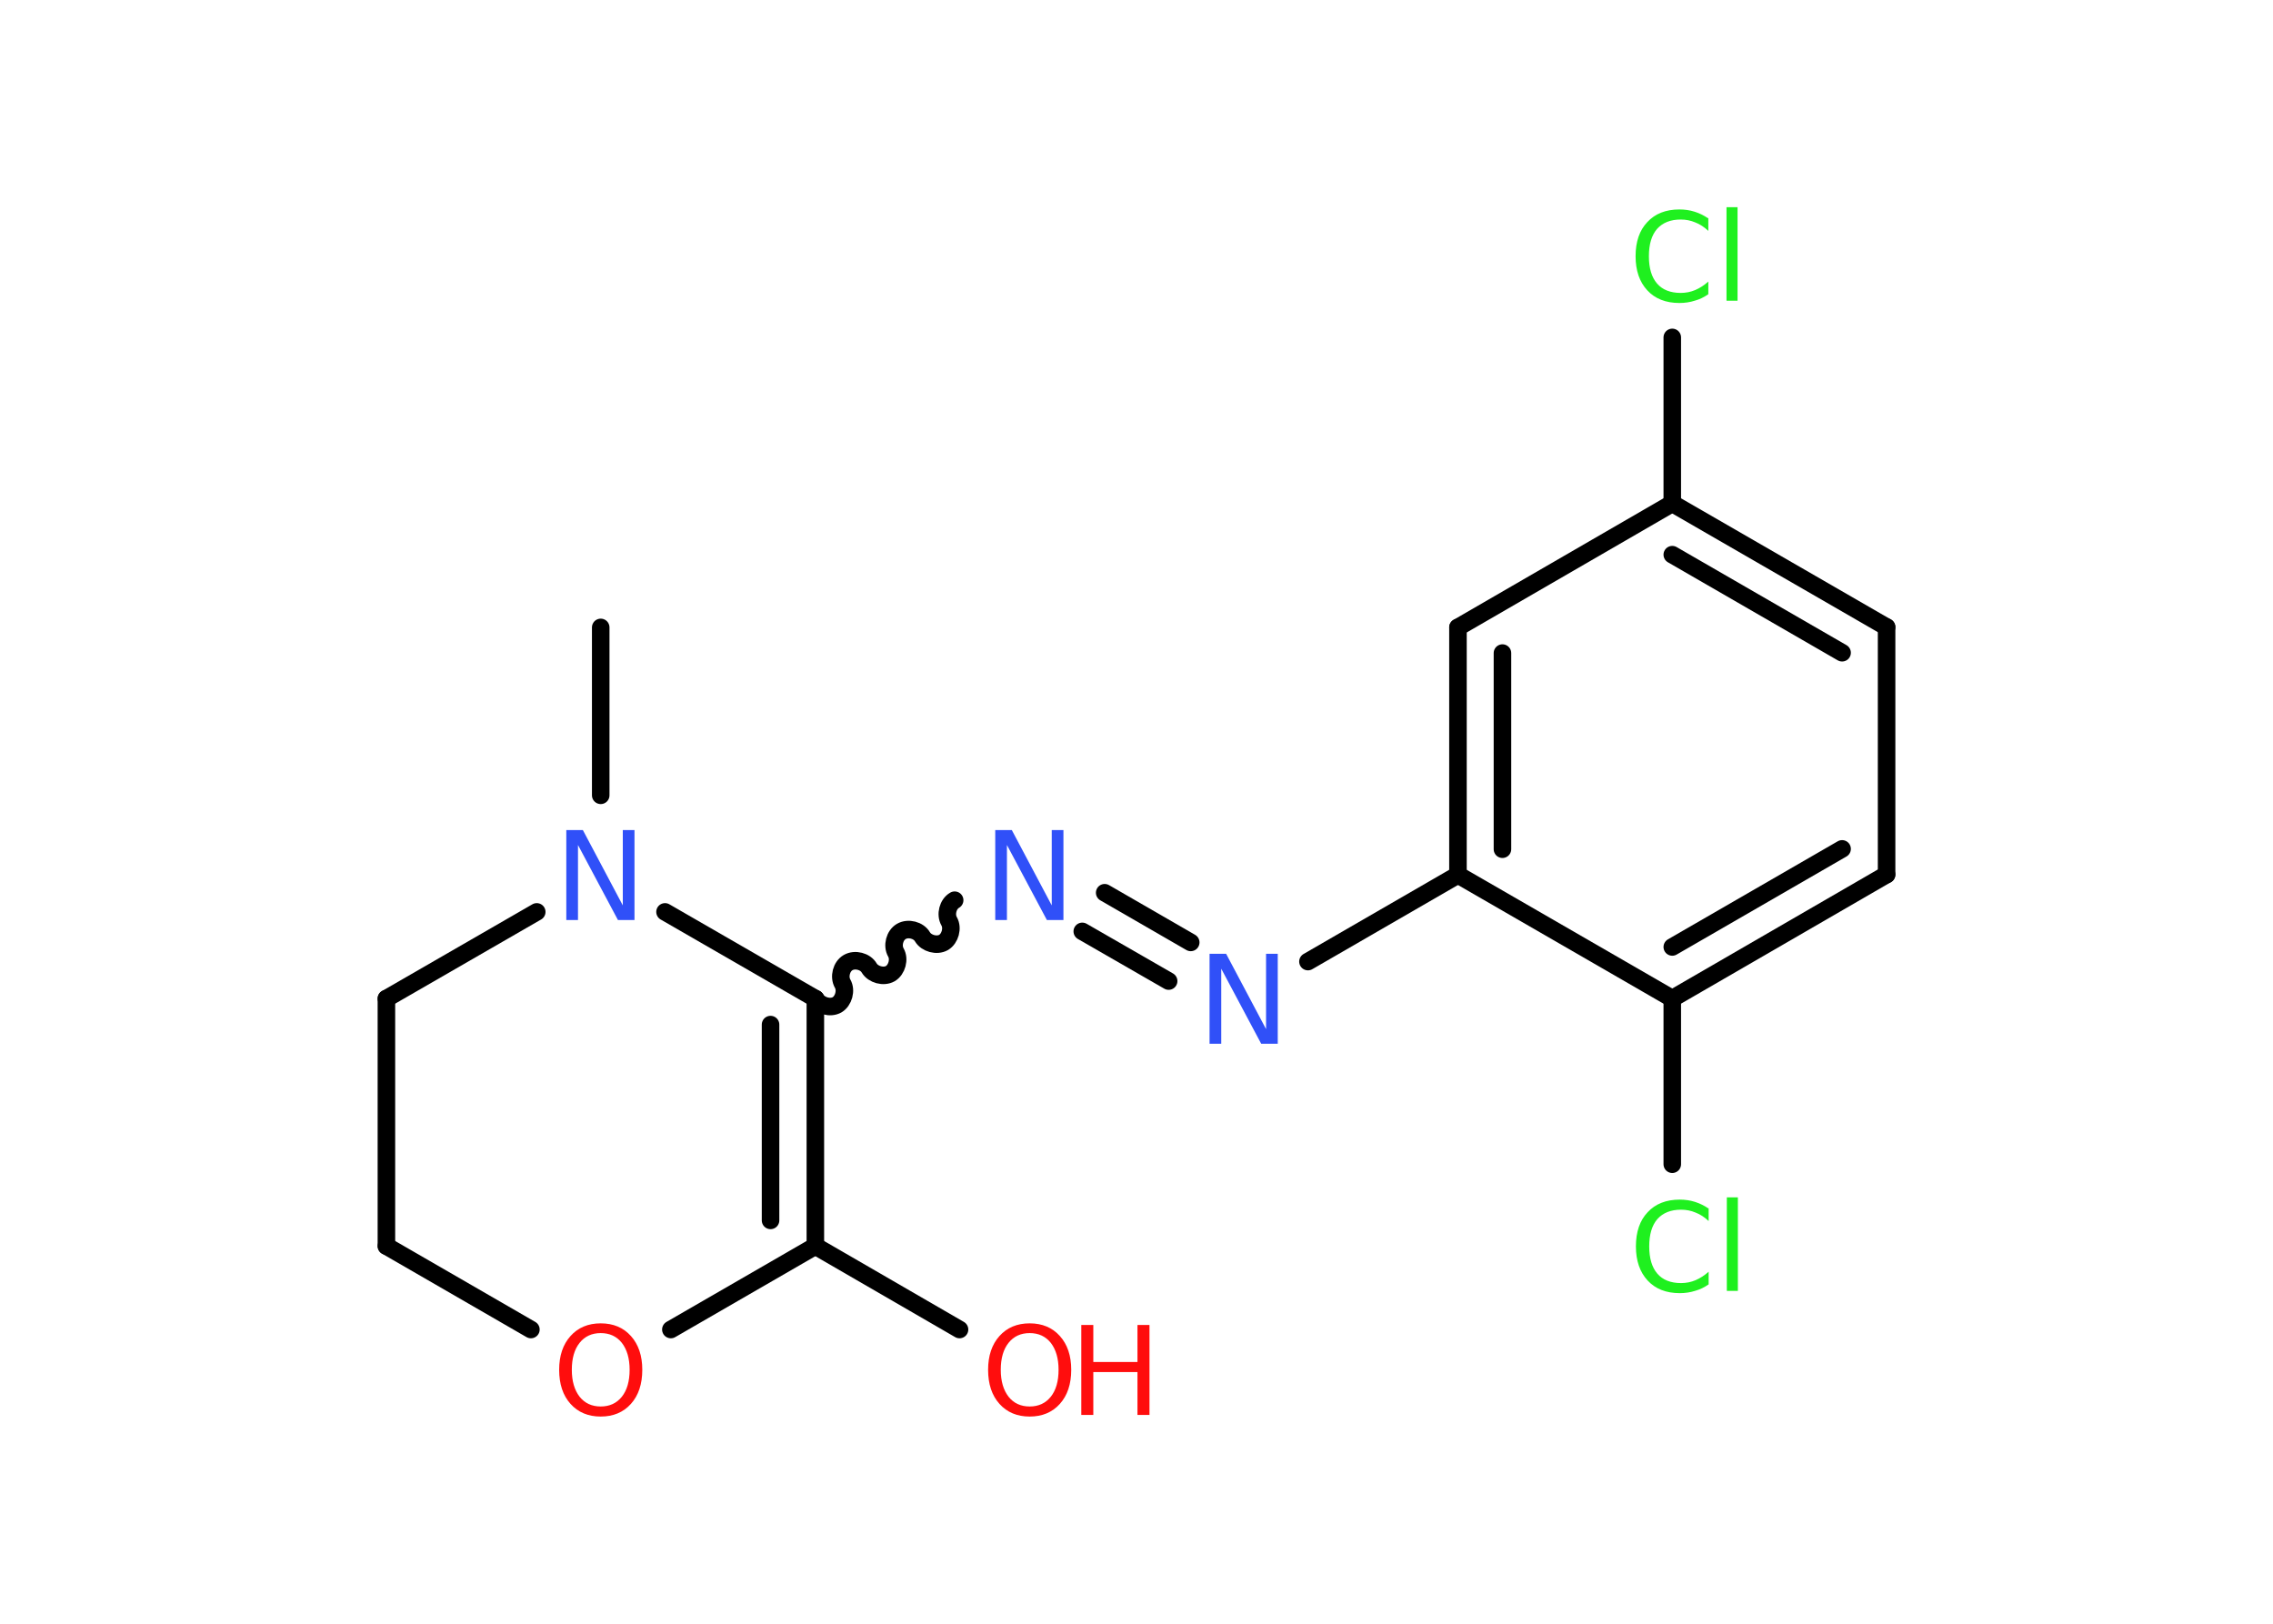 <?xml version='1.0' encoding='UTF-8'?>
<!DOCTYPE svg PUBLIC "-//W3C//DTD SVG 1.1//EN" "http://www.w3.org/Graphics/SVG/1.1/DTD/svg11.dtd">
<svg version='1.2' xmlns='http://www.w3.org/2000/svg' xmlns:xlink='http://www.w3.org/1999/xlink' width='70.0mm' height='50.0mm' viewBox='0 0 70.0 50.0'>
  <desc>Generated by the Chemistry Development Kit (http://github.com/cdk)</desc>
  <g stroke-linecap='round' stroke-linejoin='round' stroke='#000000' stroke-width='.54' fill='#FF0D0D'>
    <rect x='.0' y='.0' width='70.0' height='50.0' fill='#FFFFFF' stroke='none'/>
    <g id='mol1' class='mol'>
      <line id='mol1bnd1' class='bond' x1='18.5' y1='19.32' x2='18.5' y2='24.49'/>
      <line id='mol1bnd2' class='bond' x1='16.53' y1='28.08' x2='11.9' y2='30.75'/>
      <line id='mol1bnd3' class='bond' x1='11.9' y1='30.75' x2='11.9' y2='38.37'/>
      <line id='mol1bnd4' class='bond' x1='11.9' y1='38.37' x2='16.35' y2='40.94'/>
      <line id='mol1bnd5' class='bond' x1='20.66' y1='40.94' x2='25.11' y2='38.37'/>
      <line id='mol1bnd6' class='bond' x1='25.11' y1='38.37' x2='29.55' y2='40.94'/>
      <g id='mol1bnd7' class='bond'>
        <line x1='25.11' y1='38.37' x2='25.11' y2='30.75'/>
        <line x1='23.73' y1='37.58' x2='23.73' y2='31.55'/>
      </g>
      <line id='mol1bnd8' class='bond' x1='20.48' y1='28.08' x2='25.11' y2='30.75'/>
      <path id='mol1bnd9' class='bond' d='M29.4 27.72c-.21 .12 -.29 .44 -.17 .65c.12 .21 .03 .53 -.17 .65c-.21 .12 -.53 .03 -.65 -.17c-.12 -.21 -.44 -.29 -.65 -.17c-.21 .12 -.29 .44 -.17 .65c.12 .21 .03 .53 -.17 .65c-.21 .12 -.53 .03 -.65 -.17c-.12 -.21 -.44 -.29 -.65 -.17c-.21 .12 -.29 .44 -.17 .65c.12 .21 .03 .53 -.17 .65c-.21 .12 -.53 .03 -.65 -.17' fill='none' stroke='#000000' stroke-width='.54'/>
      <g id='mol1bnd10' class='bond'>
        <line x1='34.02' y1='27.49' x2='36.67' y2='29.02'/>
        <line x1='33.33' y1='28.68' x2='35.99' y2='30.21'/>
      </g>
      <line id='mol1bnd11' class='bond' x1='40.28' y1='29.61' x2='44.9' y2='26.94'/>
      <g id='mol1bnd12' class='bond'>
        <line x1='44.9' y1='19.32' x2='44.9' y2='26.94'/>
        <line x1='46.27' y1='20.11' x2='46.27' y2='26.15'/>
      </g>
      <line id='mol1bnd13' class='bond' x1='44.9' y1='19.32' x2='51.5' y2='15.5'/>
      <line id='mol1bnd14' class='bond' x1='51.5' y1='15.5' x2='51.5' y2='10.39'/>
      <g id='mol1bnd15' class='bond'>
        <line x1='58.1' y1='19.31' x2='51.5' y2='15.5'/>
        <line x1='56.73' y1='20.1' x2='51.5' y2='17.08'/>
      </g>
      <line id='mol1bnd16' class='bond' x1='58.1' y1='19.31' x2='58.1' y2='26.93'/>
      <g id='mol1bnd17' class='bond'>
        <line x1='51.5' y1='30.75' x2='58.1' y2='26.93'/>
        <line x1='51.5' y1='29.16' x2='56.73' y2='26.14'/>
      </g>
      <line id='mol1bnd18' class='bond' x1='44.9' y1='26.94' x2='51.5' y2='30.75'/>
      <line id='mol1bnd19' class='bond' x1='51.5' y1='30.75' x2='51.5' y2='35.85'/>
      <path id='mol1atm2' class='atom' d='M17.45 25.56h.5l1.23 2.32v-2.32h.36v2.77h-.51l-1.23 -2.31v2.31h-.36v-2.77z' stroke='none' fill='#3050F8'/>
      <path id='mol1atm5' class='atom' d='M18.5 41.05q-.41 .0 -.65 .3q-.24 .3 -.24 .83q.0 .52 .24 .83q.24 .3 .65 .3q.41 .0 .65 -.3q.24 -.3 .24 -.83q.0 -.52 -.24 -.83q-.24 -.3 -.65 -.3zM18.5 40.75q.58 .0 .93 .39q.35 .39 .35 1.04q.0 .66 -.35 1.05q-.35 .39 -.93 .39q-.58 .0 -.93 -.39q-.35 -.39 -.35 -1.05q.0 -.65 .35 -1.04q.35 -.39 .93 -.39z' stroke='none'/>
      <g id='mol1atm7' class='atom'>
        <path d='M31.71 41.05q-.41 .0 -.65 .3q-.24 .3 -.24 .83q.0 .52 .24 .83q.24 .3 .65 .3q.41 .0 .65 -.3q.24 -.3 .24 -.83q.0 -.52 -.24 -.83q-.24 -.3 -.65 -.3zM31.71 40.75q.58 .0 .93 .39q.35 .39 .35 1.04q.0 .66 -.35 1.05q-.35 .39 -.93 .39q-.58 .0 -.93 -.39q-.35 -.39 -.35 -1.05q.0 -.65 .35 -1.04q.35 -.39 .93 -.39z' stroke='none'/>
        <path d='M33.3 40.8h.37v1.14h1.36v-1.14h.37v2.77h-.37v-1.32h-1.36v1.32h-.37v-2.77z' stroke='none'/>
      </g>
      <path id='mol1atm9' class='atom' d='M30.66 25.56h.5l1.23 2.32v-2.32h.36v2.77h-.51l-1.23 -2.31v2.31h-.36v-2.77z' stroke='none' fill='#3050F8'/>
      <path id='mol1atm10' class='atom' d='M37.26 29.37h.5l1.23 2.32v-2.32h.36v2.77h-.51l-1.23 -2.31v2.31h-.36v-2.77z' stroke='none' fill='#3050F8'/>
      <path id='mol1atm14' class='atom' d='M52.61 6.71v.4q-.19 -.18 -.4 -.26q-.21 -.09 -.45 -.09q-.47 .0 -.73 .29q-.25 .29 -.25 .84q.0 .55 .25 .84q.25 .29 .73 .29q.24 .0 .45 -.09q.21 -.09 .4 -.26v.39q-.2 .14 -.42 .2q-.22 .07 -.47 .07q-.63 .0 -.99 -.39q-.36 -.39 -.36 -1.05q.0 -.67 .36 -1.05q.36 -.39 .99 -.39q.25 .0 .47 .07q.22 .07 .41 .2zM53.17 6.38h.34v2.88h-.34v-2.88z' stroke='none' fill='#1FF01F'/>
      <path id='mol1atm18' class='atom' d='M52.62 37.2v.4q-.19 -.18 -.4 -.26q-.21 -.09 -.45 -.09q-.47 .0 -.73 .29q-.25 .29 -.25 .84q.0 .55 .25 .84q.25 .29 .73 .29q.24 .0 .45 -.09q.21 -.09 .4 -.26v.39q-.2 .14 -.42 .2q-.22 .07 -.47 .07q-.63 .0 -.99 -.39q-.36 -.39 -.36 -1.05q.0 -.67 .36 -1.05q.36 -.39 .99 -.39q.25 .0 .47 .07q.22 .07 .41 .2zM53.18 36.87h.34v2.88h-.34v-2.88z' stroke='none' fill='#1FF01F'/>
    </g>
  </g>
</svg>
